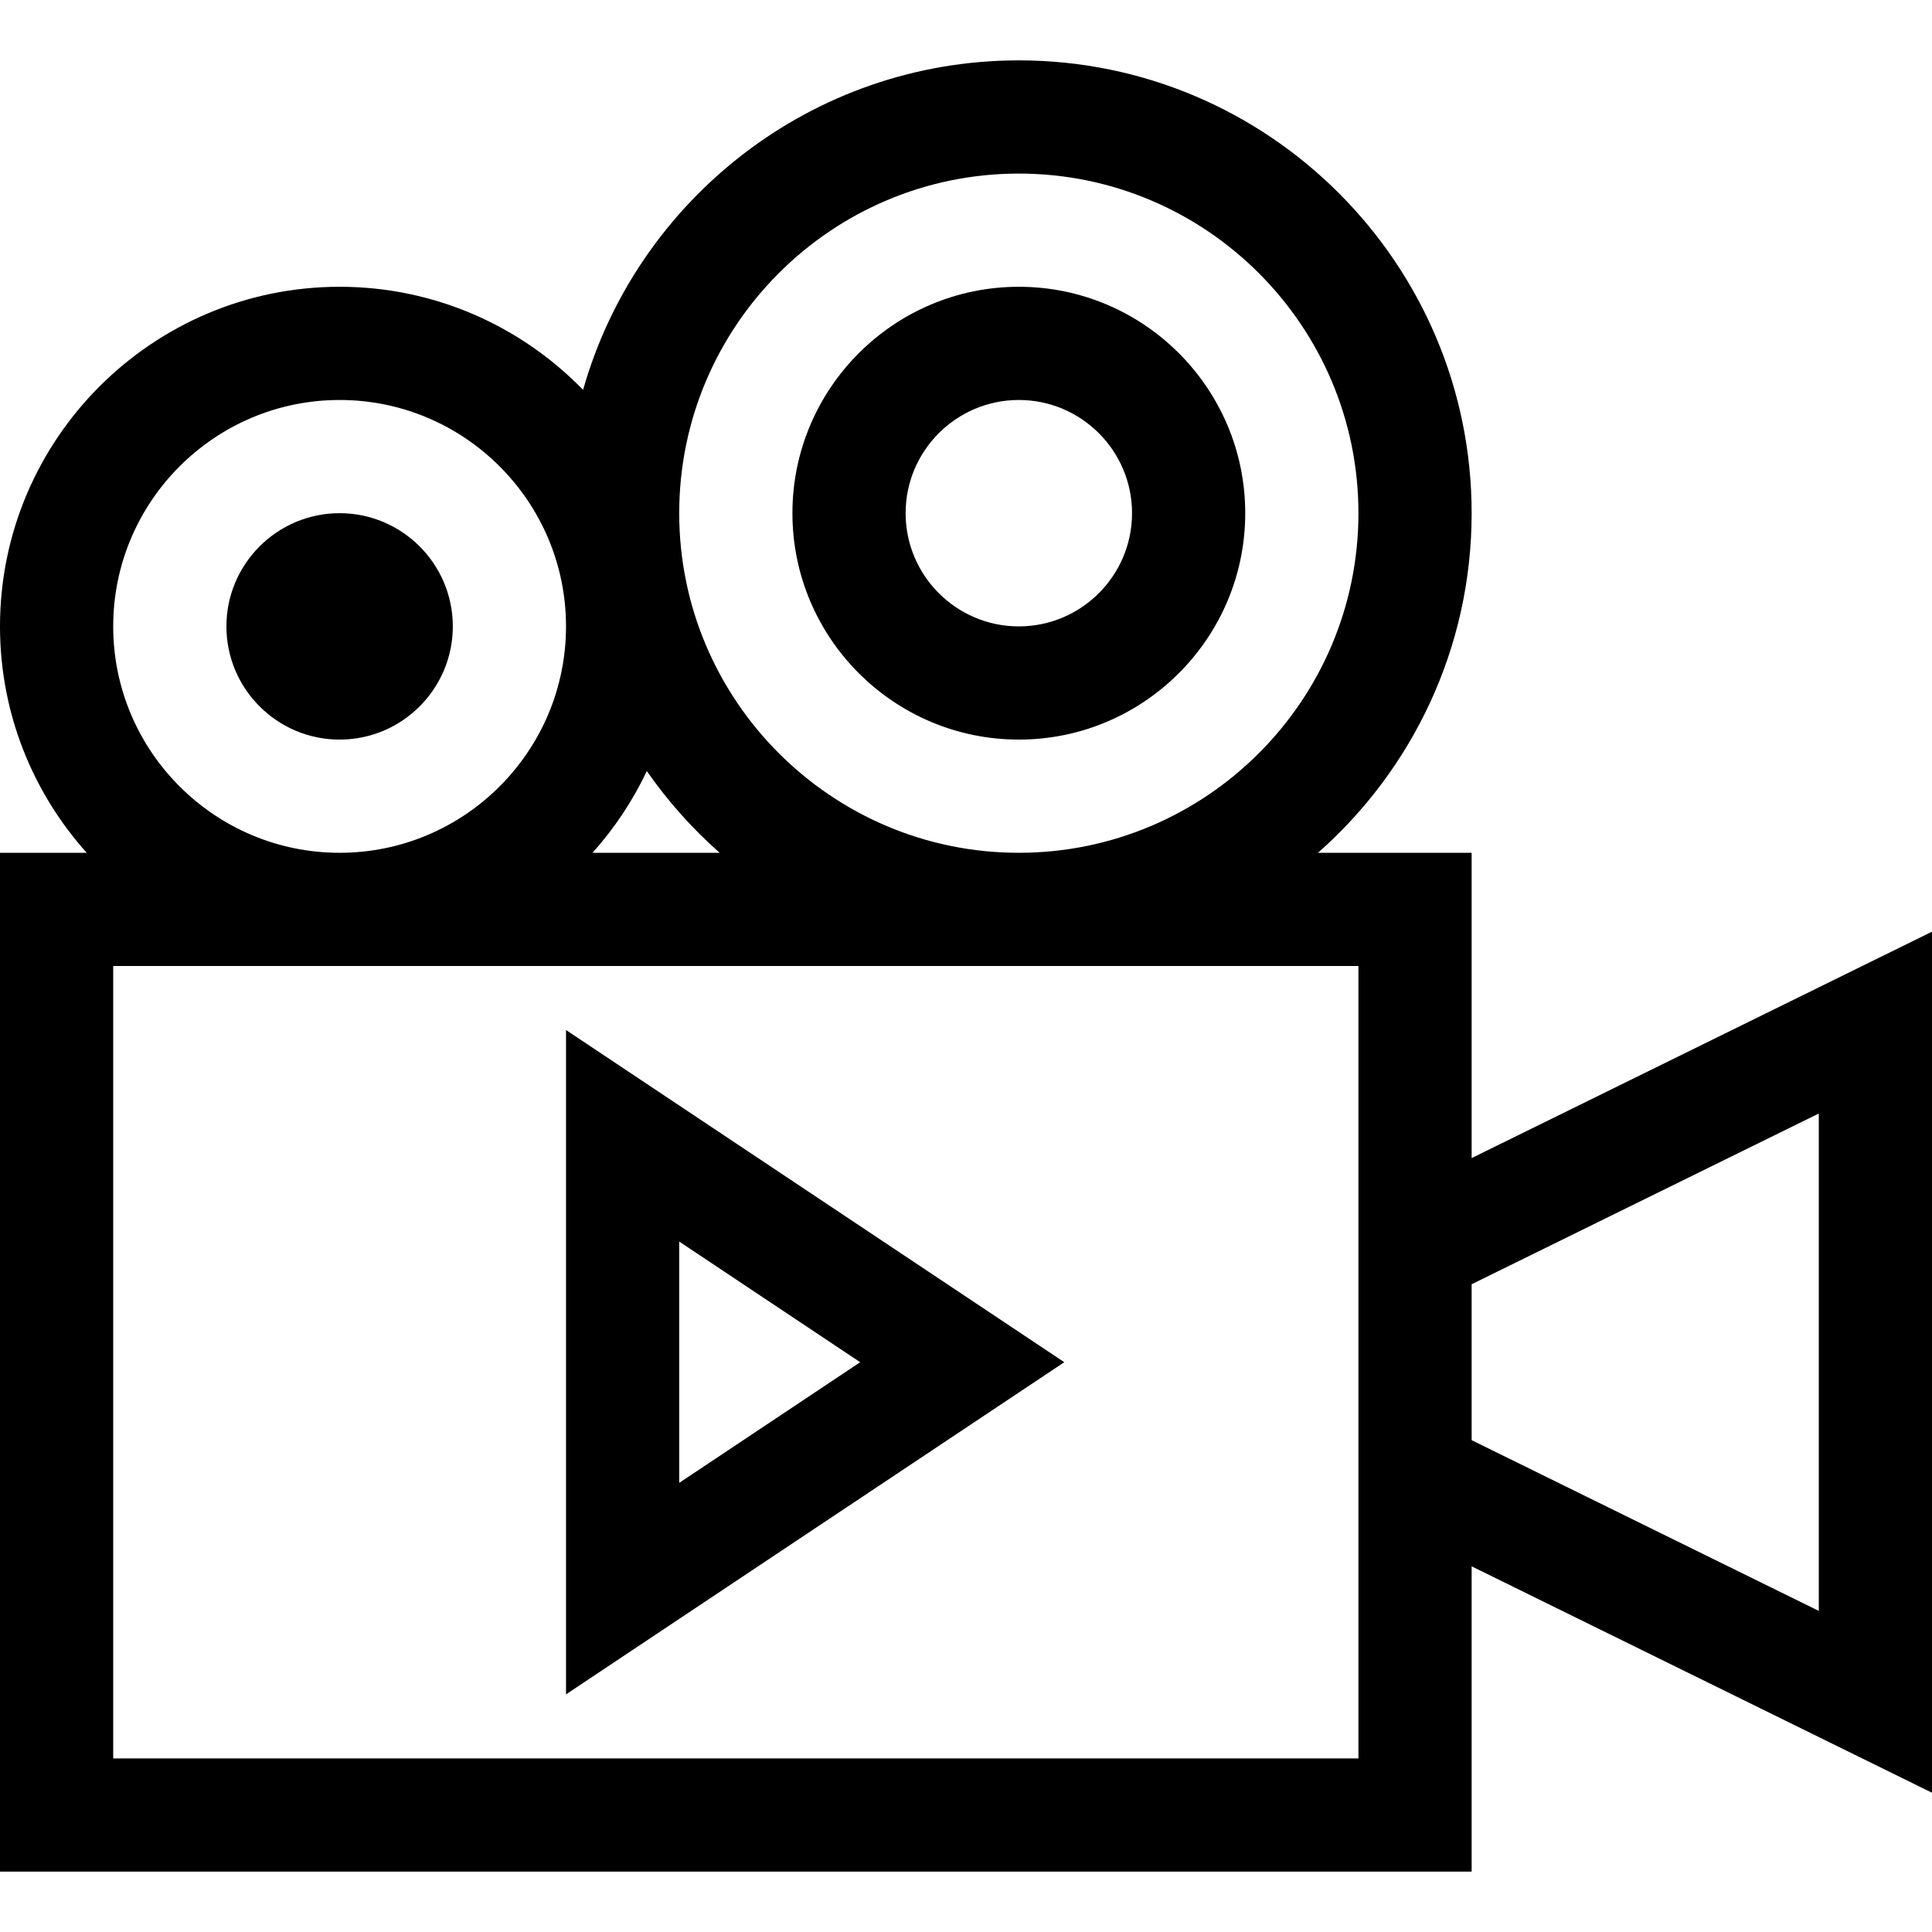 <svg height="512pt" viewBox="0 -16 512 512" width="512pt" xmlns="http://www.w3.org/2000/svg"><path d="m150 433.027 132.043-88.027-132.043-88.027zm30-120 47.957 31.973-47.957 31.973zm0 0"/><path d="m512 230.906-122 60v-80.906h-40.723c24.953-22.008 40.723-54.195 40.723-90 0-66.168-53.832-120-120-120-54.848 0-101.215 36.984-115.477 87.324-16.367-16.84-39.242-27.324-64.523-27.324-49.625 0-90 40.375-90 90 0 23.031 8.699 44.066 22.98 60h-22.98v270h390v-80.906l122 60zm-242-200.906c49.625 0 90 40.375 90 90s-40.375 90-90 90-90-40.375-90-90 40.375-90 90-90zm-79.277 180h-33.703c5.785-6.453 10.652-13.742 14.395-21.664 5.551 7.977 12.035 15.254 19.309 21.664zm-160.723-60c0-33.086 26.914-60 60-60s60 26.914 60 60-26.914 60-60 60-60-26.914-60-60zm330 300h-330v-210h330zm122-39.094-92-45.246v-41.32l92-45.246zm0 0"/><path d="m270 180c33.086 0 60-26.914 60-60s-26.914-60-60-60-60 26.914-60 60 26.914 60 60 60zm0-90c16.543 0 30 13.457 30 30s-13.457 30-30 30-30-13.457-30-30 13.457-30 30-30zm0 0"/><path d="m90 120c-16.543 0-30 13.457-30 30s13.457 30 30 30 30-13.457 30-30-13.457-30-30-30zm0 0"/></svg>